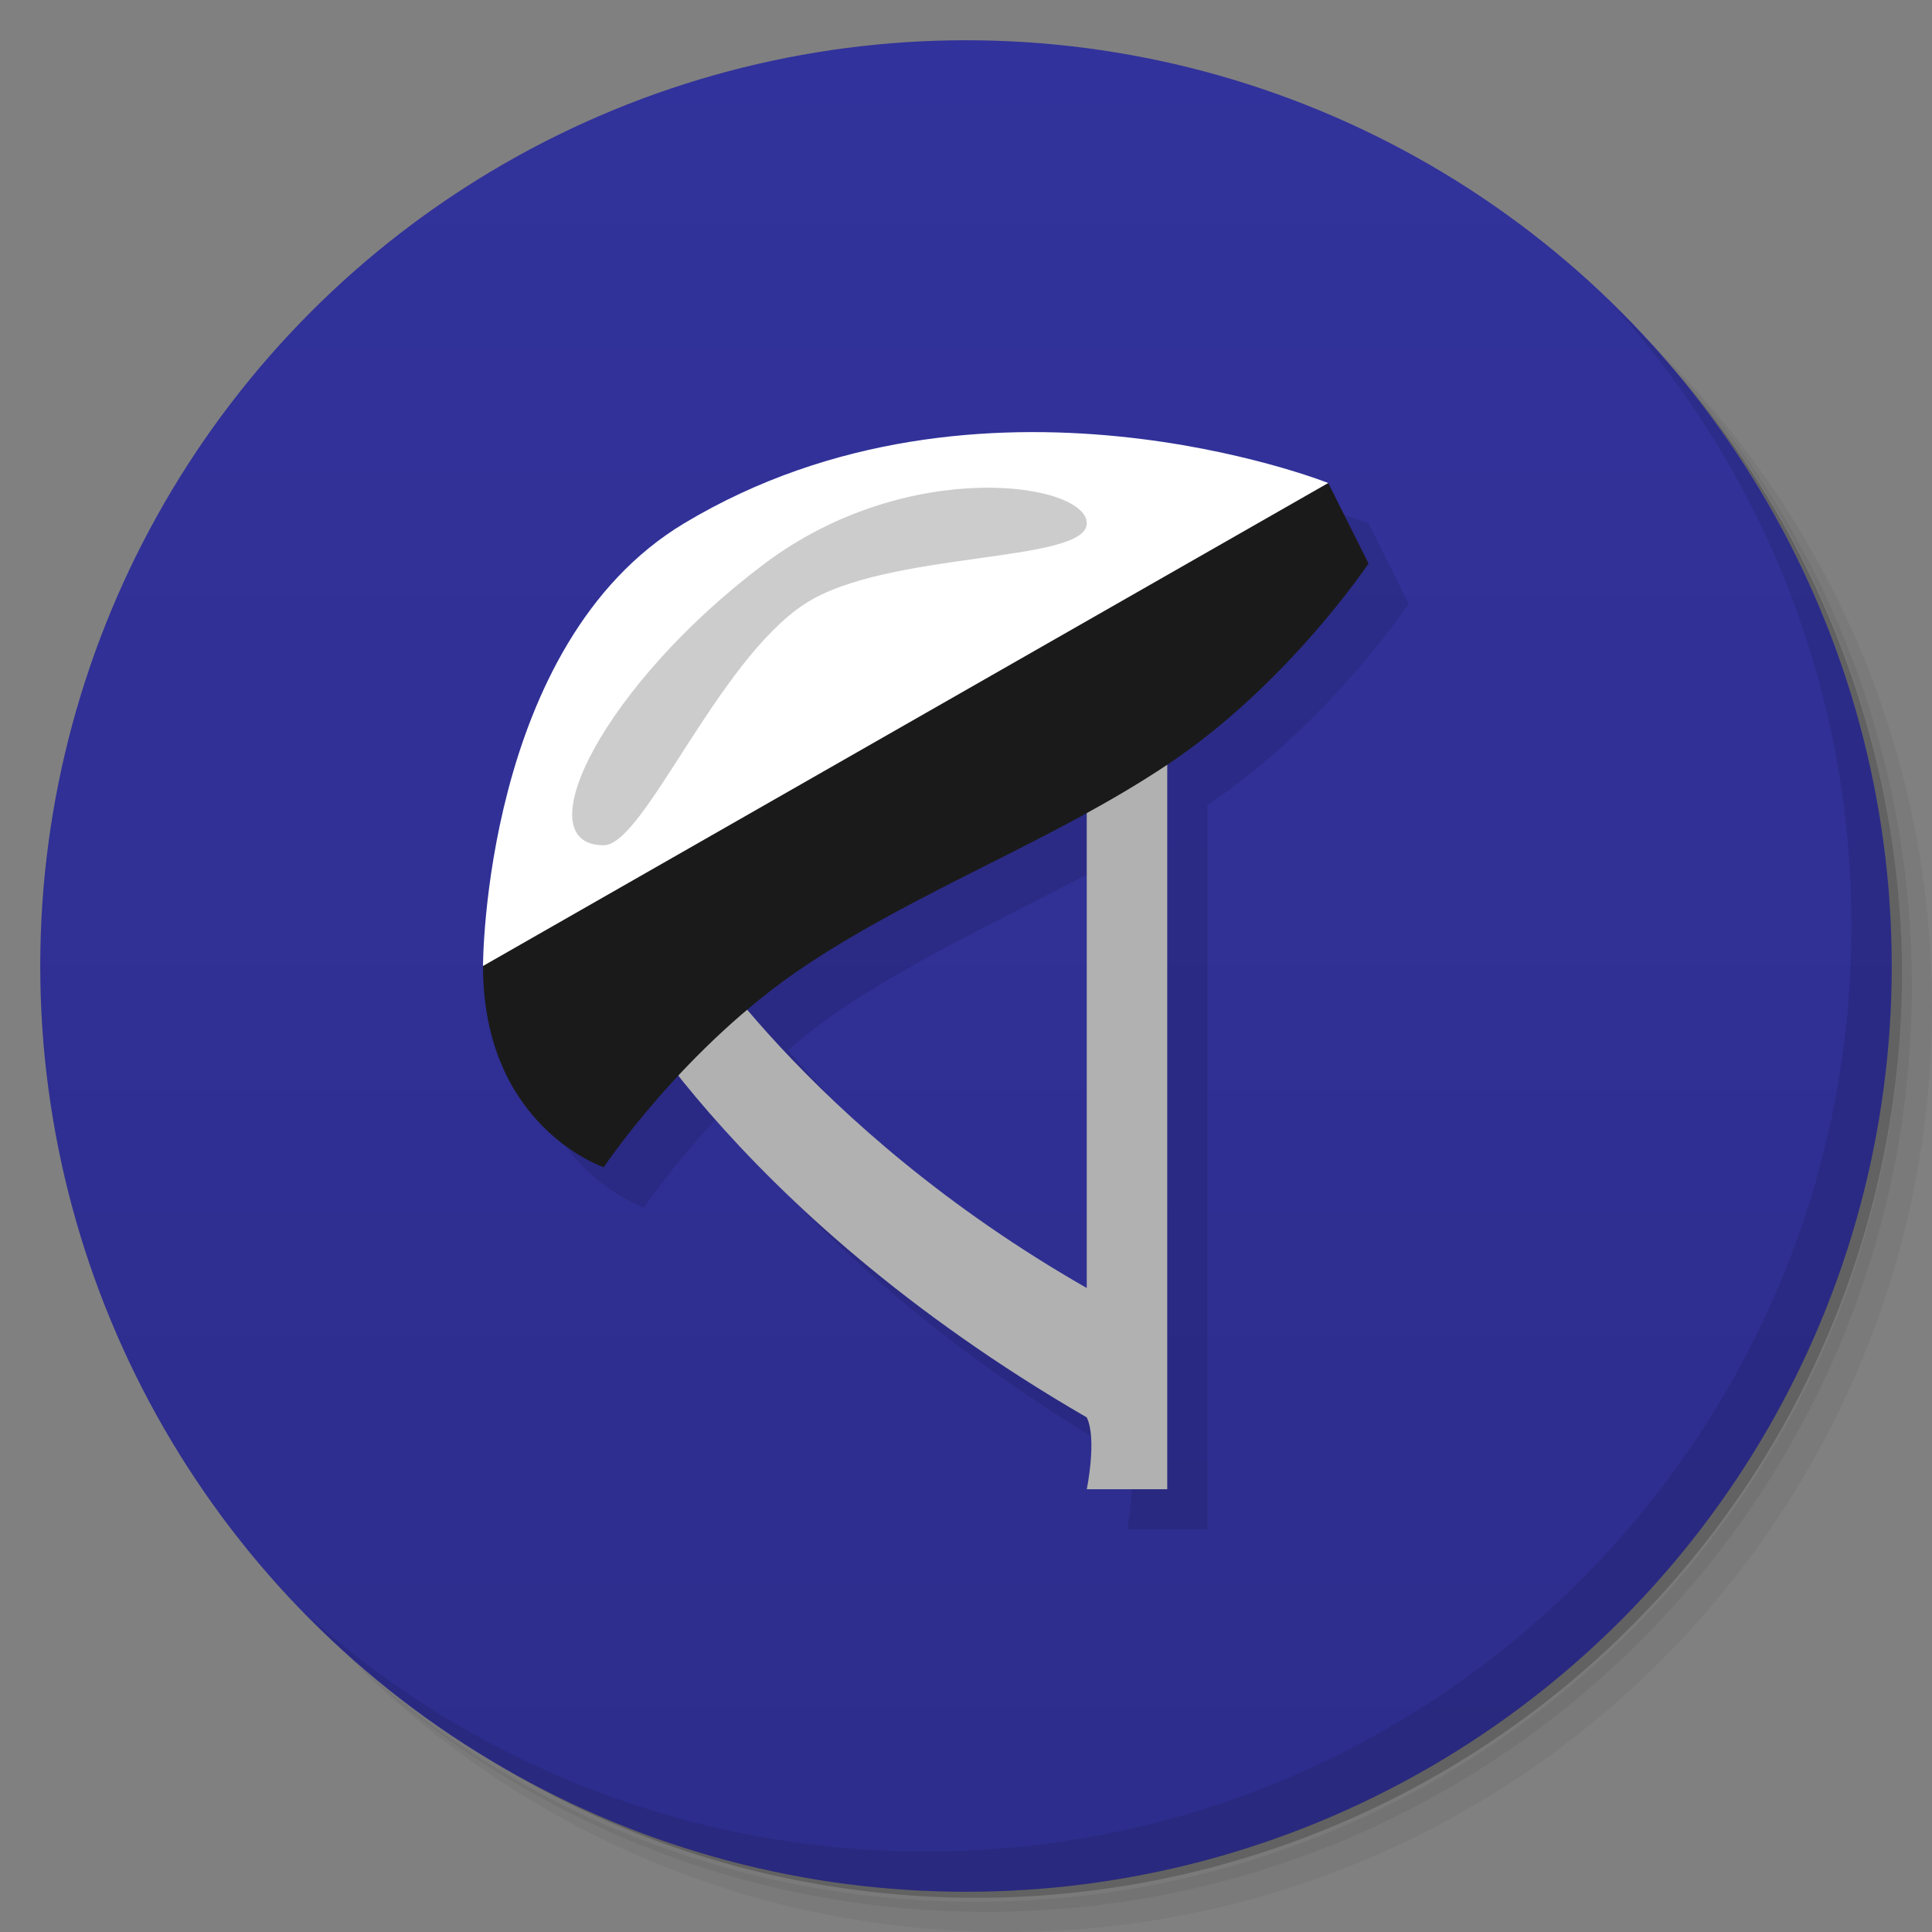 <svg version="1.1" viewBox="0 0 48 48" xmlns="http://www.w3.org/2000/svg">
 <rect x="0" y="0" width="48" height="48" fill="#808080" stroke="none"/>
 <defs>
  <linearGradient id="bg" x2="0" y1="1" y2="47" gradientUnits="userSpaceOnUse">
   <stop style="stop-color:#32329c" offset="0"/>
   <stop style="stop-color:#2d2d8d" offset="1"/>
  </linearGradient>
 </defs>
 <path d="m36.31 5c5.859 4.062 9.688 10.831 9.688 18.5 0 12.426-10.07 22.5-22.5 22.5-7.669 0-14.438-3.828-18.5-9.688 1.037 1.822 2.306 3.499 3.781 4.969 4.085 3.712 9.514 5.969 15.469 5.969 12.703 0 23-10.298 23-23 0-5.954-2.256-11.384-5.969-15.469-1.469-1.475-3.147-2.744-4.969-3.781zm4.969 3.781c3.854 4.113 6.219 9.637 6.219 15.719 0 12.703-10.297 23-23 23-6.081 0-11.606-2.364-15.719-6.219 4.16 4.144 9.883 6.719 16.219 6.719 12.703 0 23-10.298 23-23 0-6.335-2.575-12.06-6.719-16.219z" style="opacity:.05"/>
 <path d="m41.28 8.781c3.712 4.085 5.969 9.514 5.969 15.469 0 12.703-10.297 23-23 23-5.954 0-11.384-2.256-15.469-5.969 4.113 3.854 9.637 6.219 15.719 6.219 12.703 0 23-10.298 23-23 0-6.081-2.364-11.606-6.219-15.719z" style="opacity:.1"/>
 <path d="m31.25 2.375c8.615 3.154 14.75 11.417 14.75 21.13 0 12.426-10.07 22.5-22.5 22.5-9.708 0-17.971-6.135-21.12-14.75a23 23 0 0 0 44.875-7 23 23 0 0 0-16-21.875z" style="opacity:.2"/>
 <circle cx="24" cy="24" r="23" style="fill:url(#bg)"/>
 <path d="m40.03 7.531c3.712 4.084 5.969 9.514 5.969 15.469 0 12.703-10.297 23-23 23-5.954 0-11.384-2.256-15.469-5.969 4.178 4.291 10.01 6.969 16.469 6.969 12.703 0 23-10.298 23-23 0-6.462-2.677-12.291-6.969-16.469z" style="opacity:.1"/>
 <path d="m26.305 11.738c-2.596 0.046-5.538 0.602-8.305 2.262-5 3-5 11-5 11 0 4 3 5 3 5s0.698-1.032 1.865-2.283c1.77 2.229 4.923 5.478 10.135 8.498 0.26 0.535 0 1.785 0 1.785h2v-18c0.375-0.25 0.734-0.516 1.076-0.789 2.393-1.914 3.924-4.211 3.924-4.211l-1-2s-0.462-0.17-1.162-0.375c-0.289-0.084-0.63-0.164-1.014-0.256-0.153-0.036-0.289-0.07-0.455-0.105-1.349-0.295-3.079-0.561-5.064-0.525zm1.695 9.463v11.799c-4.161-2.378-6.88-5.088-8.424-6.912 0.447-0.378 0.915-0.748 1.424-1.088 0.165-0.11 0.336-0.211 0.504-0.316 2e-3 -0.001 0.004-0.003 0.006-0.004 0.682-0.429 1.385-0.823 2.098-1.201 1.255-0.667 2.534-1.292 3.789-1.959 0.145-0.077 0.293-0.148 0.438-0.227 0.056-0.03 0.111-0.061 0.166-0.092z" style="opacity:.1;paint-order:stroke fill markers"/>
 <path d="m27 17v15c-7-4-10-9-10-9h-2v1s3 6 12 11.215c0.26 0.535 0 1.785 0 1.785h2v-20z" style="fill:#b1b1b1;paint-order:stroke fill markers"/>
 <path d="m12 24c0 4 3 5 3 5s2-3 5-5c2.856-1.904 6.144-3.096 9-5 3-2 5-5 5-5l-1-2-12 5s-9 5-9 7z" style="fill:#1a1a1a"/>
 <path d="m12 24s0-8 5-11c7.376-4.426 16-1 16-1z" style="fill:#fff"/>
 <path d="m15 21c-2 0 0-4 4-7 3.578-2.683 8-2 8-1s-4.966 0.676-7 2c-2.182 1.421-4 6-5 6z" style="fill:#ccc"/>
</svg>
